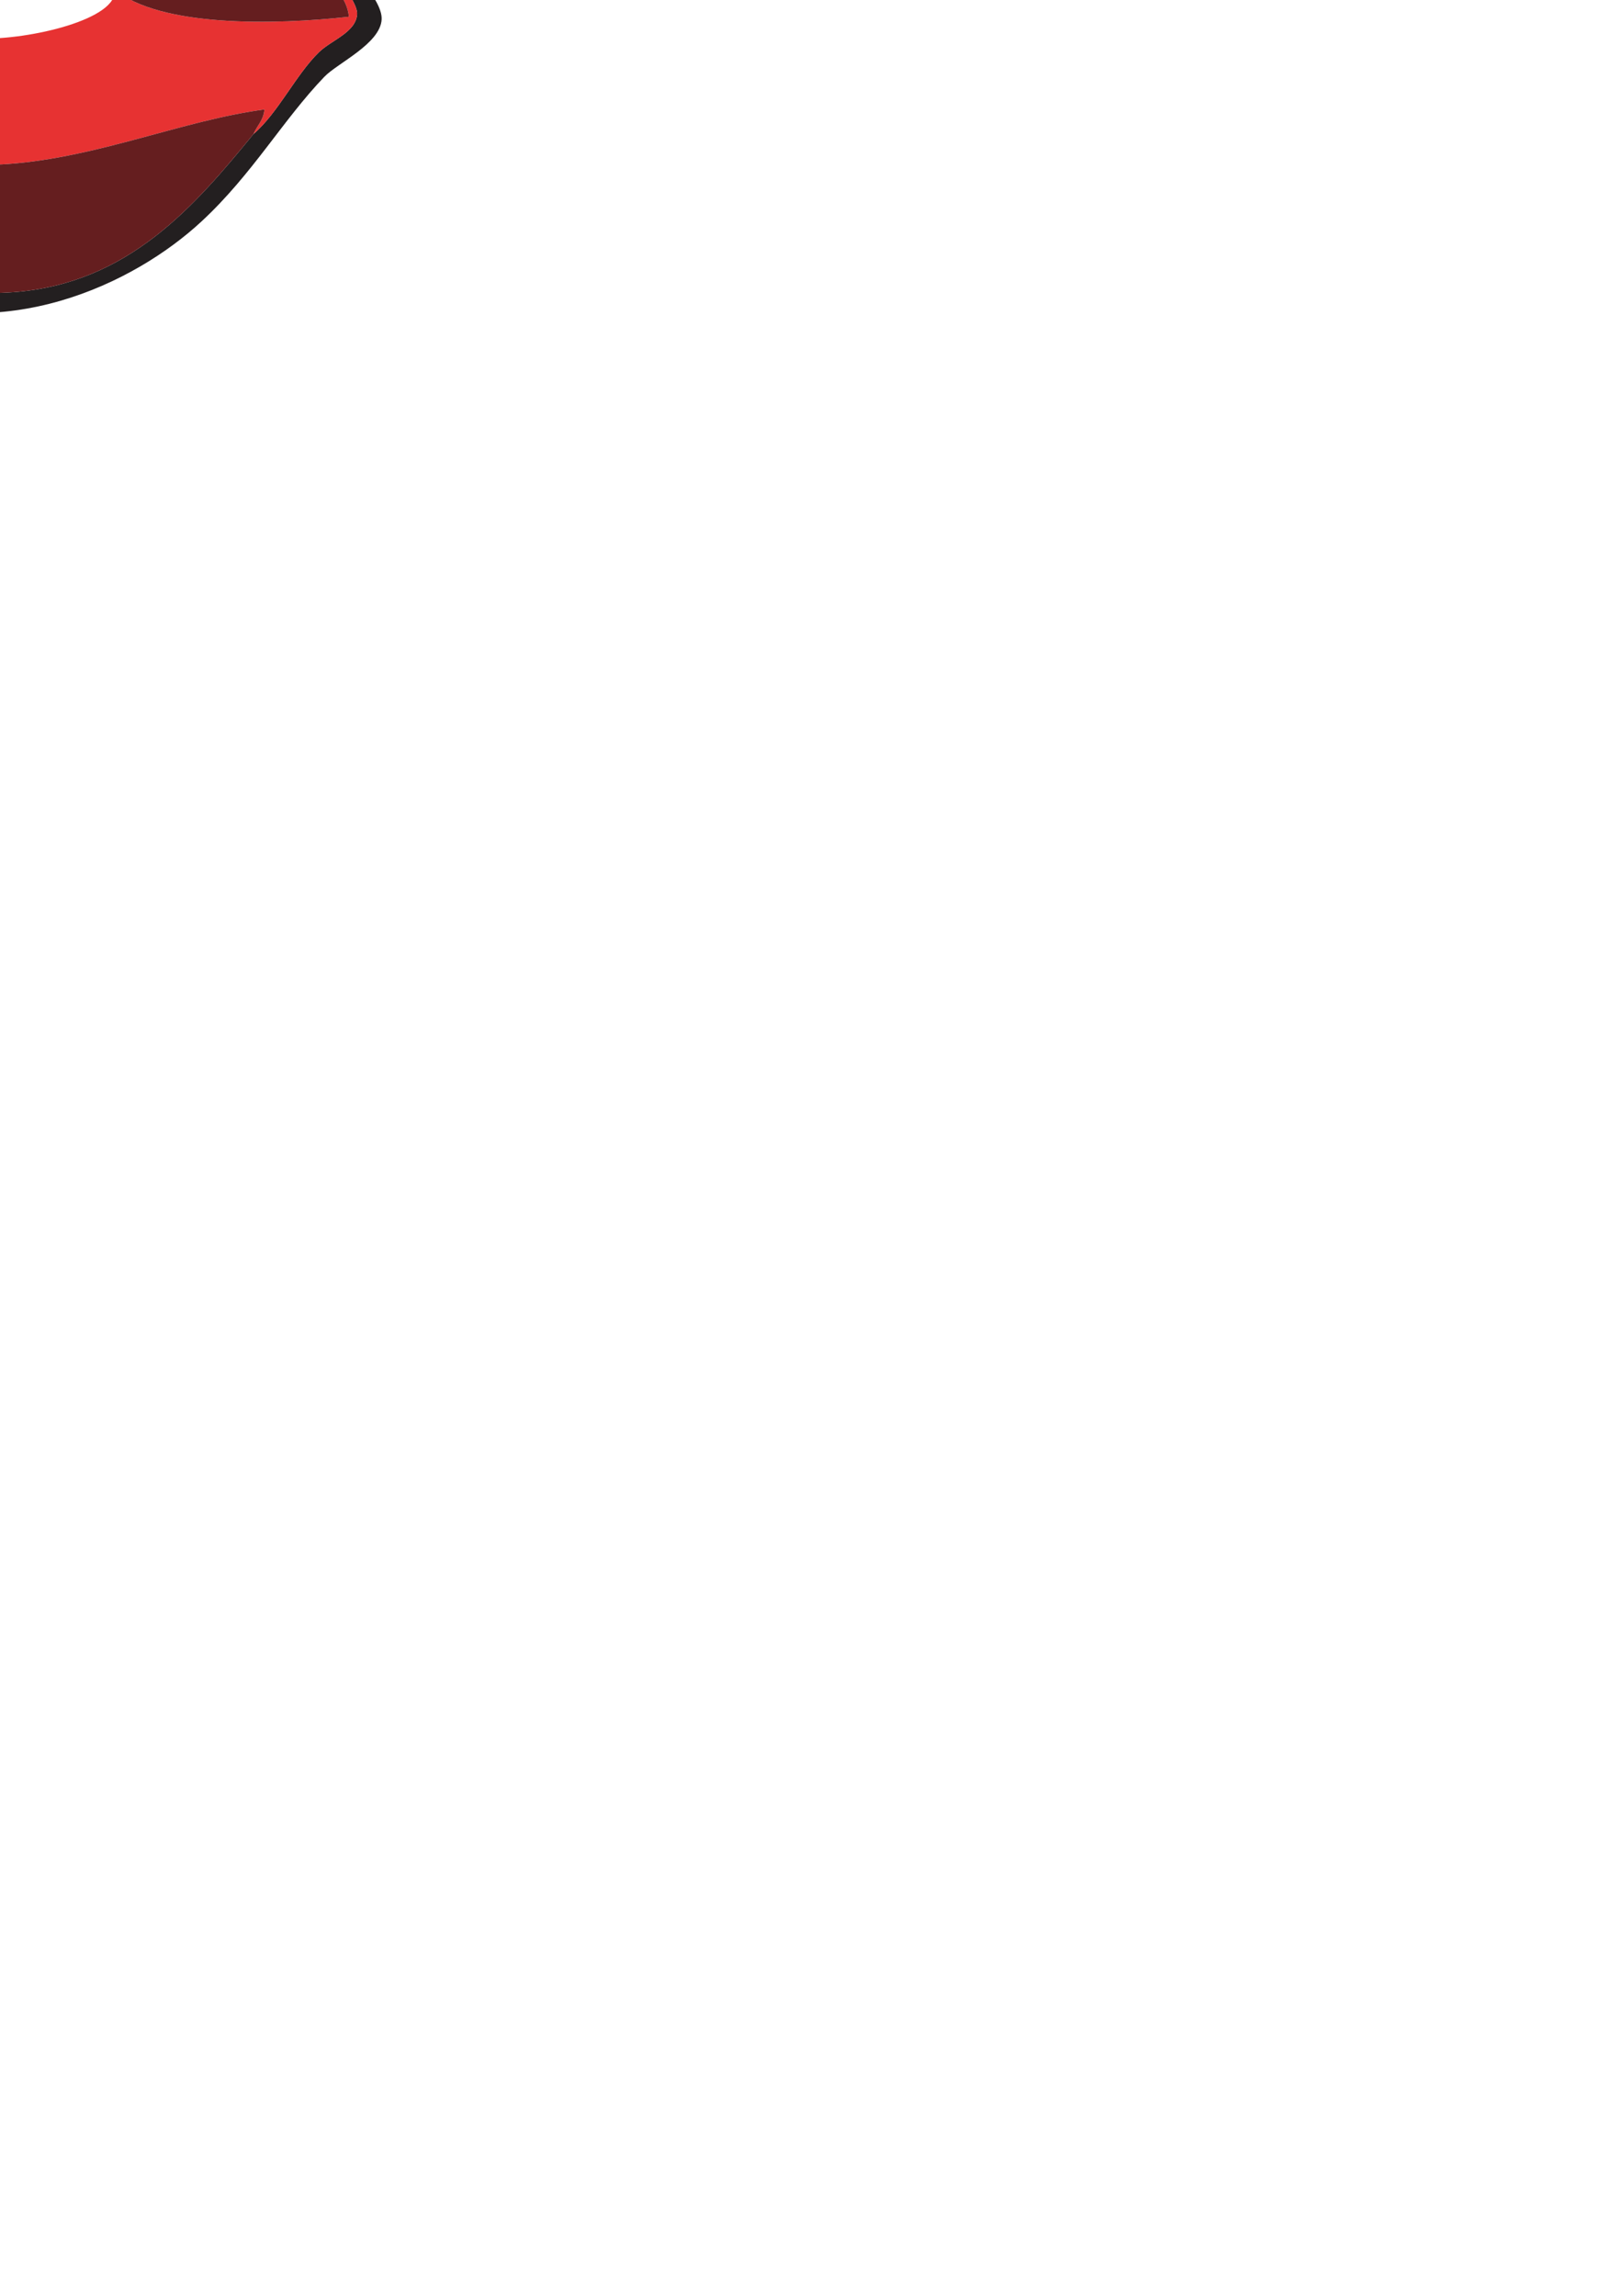 <?xml version="1.0" encoding="utf-8"?>
<!-- Generator: Adobe Illustrator 15.1.0, SVG Export Plug-In . SVG Version: 6.00 Build 0)  -->
<!DOCTYPE svg PUBLIC "-//W3C//DTD SVG 1.1//EN" "http://www.w3.org/Graphics/SVG/1.1/DTD/svg11.dtd">
<svg version="1.1" id="Layer_1" xmlns="http://www.w3.org/2000/svg" xmlns:xlink="http://www.w3.org/1999/xlink" x="0px" y="0px"
	 width="595.28px" height="841.89px" viewBox="0 0 595.28 841.89" enable-background="new 0 0 595.28 841.89" xml:space="preserve">
<path fill-rule="evenodd" clip-rule="evenodd" fill="#231F20" d="M-36-107.841c-0.115,0.003,0.325-1.014,1-1
	c12.738,0.264,21.43,10.788,32.996,10.999c13.829,0.251,21.971-13.48,44.995-9.999c39.531,5.978,60.61,60.289,79.99,88.989
	c3.597,5.328,17.427,18.429,16.997,25.997c-0.504,8.894-16.188,15.992-20.997,20.997C103.685,44.064,92.667,63.78,73.986,81.135
	c-24.741,22.987-72.824,46.152-121.985,25.997c-38.595-15.823-58.145-54.976-77.99-86.989c-4.033-6.505-13.9-13.173-13.998-19.997
	c-0.084-5.838,13.253-22.691,17.998-29.997c16.292-25.087,38.584-63.989,65.992-74.991C-50.583-107.014-43.029-107.672-36-107.841z
	 M92.983,49.139c9.034-7.743,15.518-21.751,23.997-29.996c4.572-4.444,13.616-7.298,13.999-13.998
	c0.294-5.158-12.343-20.031-14.998-23.997c-4.685-6.995-12.152-17.836-15.998-23.997c-12.901-20.664-34.822-62.613-71.991-57.993
	c-9.179,1.141-17.856,9.819-27.997,10.999c-11.017,1.282-18.723-9.355-26.996-10.999c-8.848-1.758-19.375,0.337-23.997,2
	c-36.4,13.09-50.725,58.862-73.991,86.989c-2.104,3.895-6.34,5.659-6,11.999c5.96,10.038,13.114,18.882,18.998,28.996
	c20.486,43.657,56.164,82.501,116.985,77.99C47.163,104.005,71.449,75.452,92.983,49.139z"/>
<path fill-rule="evenodd" clip-rule="evenodd" fill="#E73232" d="M92.983,49.139c1.277-3.056,3.67-4.996,4-8.998
	C66.822,44.209,36.057,57.732,2.995,60.138c-48.267,3.514-77.894-26.146-112.986-37.995c-2.86,0.14-1.829,4.171-2,6.999
	c-5.884-10.114-13.038-18.958-18.998-28.996c1.534,2.294,4.284,4.3,7.999,4.999c10.997,2.069,47.934-0.173,60.993-4
	c6.149-1.802,8.034-4.76,10.999-6.999c-0.95,10.834,25.221,19.416,42.995,19.998C10.968,14.765,43.739,6.888,41.99-3.854
	c16.867,13.875,58.857,13.025,85.989,9.999c-0.733-7.004-5.621-11.521-10.999-14.998c-10.423-6.741-28.851-12.011-45.994-20.998
	c-16.93-8.875-33.096-20.881-50.993-22.997c-8.353-0.988-18.651,1.527-27.997,1c-6.495-0.367-12.356-2.377-17.998-2
	c-20.258,1.355-42.038,18.313-63.992,19.998c-4.008,0.308-8.15-0.761-10.999,0c-8.99,2.403-16.19,15.928-23.997,21.998
	c23.266-28.127,37.591-73.899,73.991-86.989c4.623-1.663,15.149-3.758,23.997-2c8.273,1.644,15.979,12.281,26.996,10.999
	c10.141-1.18,18.818-9.858,27.997-10.999c37.169-4.621,59.09,37.329,71.991,57.993c3.846,6.161,11.313,17.002,15.998,23.997
	c2.655,3.966,15.292,18.839,14.998,23.997c-0.383,6.7-9.427,9.554-13.999,13.998C108.501,27.388,102.018,41.396,92.983,49.139z"/>
<path fill-rule="evenodd" clip-rule="evenodd" fill="#651E1F" d="M92.983,49.139c-21.534,26.312-45.82,54.866-87.988,57.993
	c-60.822,4.511-96.499-34.333-116.985-77.99c0.171-2.828-0.86-6.859,2-6.999C-74.899,33.992-45.272,63.652,2.995,60.138
	c33.062-2.406,63.827-15.929,93.988-19.997C96.653,44.143,94.261,46.083,92.983,49.139z"/>
<path fill-rule="evenodd" clip-rule="evenodd" fill="#651E1F" d="M-130.988,0.146c-0.34-6.34,3.895-8.104,6-11.999
	c7.807-6.07,15.007-19.595,23.997-21.998c2.849-0.761,6.991,0.308,10.999,0c21.955-1.684,43.734-18.643,63.992-19.998
	c5.642-0.377,11.502,1.633,17.998,2c9.345,0.527,19.644-1.988,27.997-1c17.897,2.116,34.063,14.122,50.993,22.997
	c17.144,8.987,35.571,14.257,45.994,20.998c5.378,3.478,10.266,7.994,10.999,14.998c-27.132,3.026-69.122,3.877-85.989-9.999
	c-14.433-18.881-76.5-20.303-92.988-2c-2.964,2.239-4.849,5.197-10.999,6.999c-13.059,3.827-49.996,6.069-60.993,4
	C-126.704,4.446-129.454,2.44-130.988,0.146z"/>
</svg>
